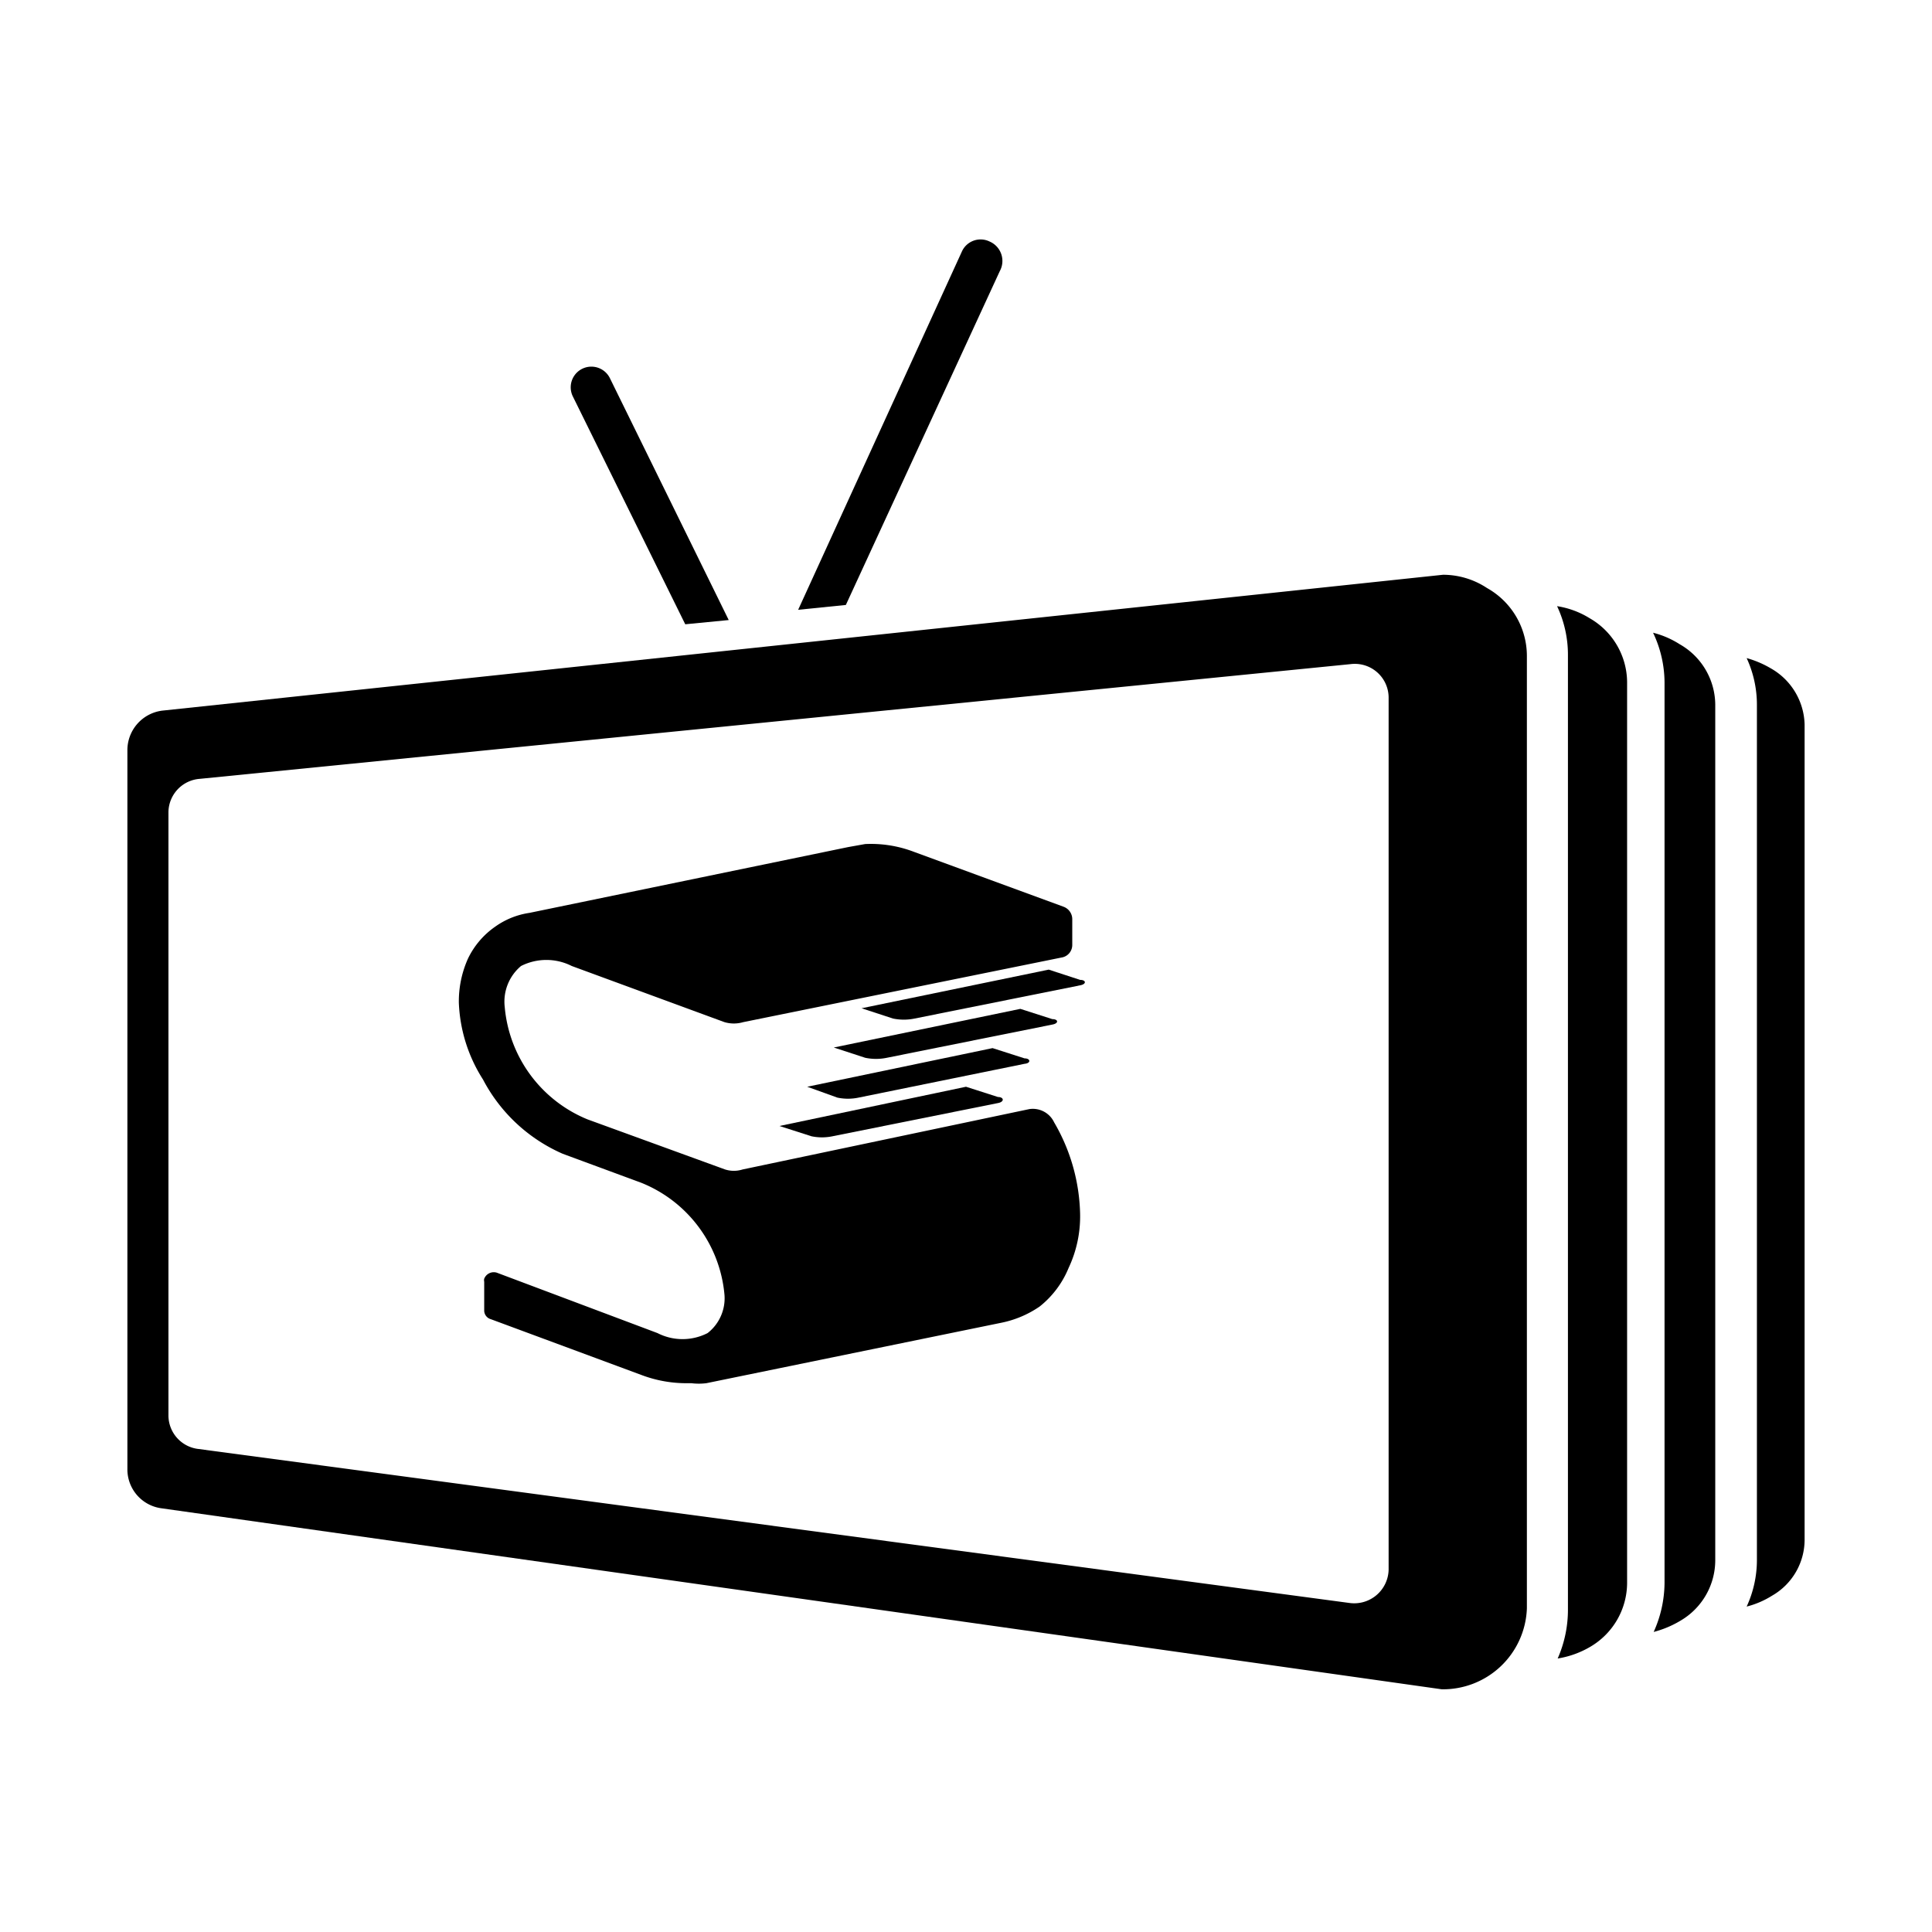 <svg id="Calque_1" data-name="Calque 1" xmlns="http://www.w3.org/2000/svg" viewBox="0 0 32 32"><path d="M10.1,6.26a.34.34,0,0,0-.61.31l1.86,3.77.72-.07Z"/><path d="M16.56,4.49A.35.35,0,0,0,16.39,4a.34.34,0,0,0-.46.17l-2.71,5.93.79-.08Z"/><path d="M29.33,11.07a1.65,1.65,0,0,0-.4-.17,1.84,1.84,0,0,1,.17.77V25.84a1.84,1.84,0,0,1-.17.77,1.47,1.47,0,0,0,.42-.18,1.07,1.07,0,0,0,.54-.94V12A1.1,1.1,0,0,0,29.33,11.07Z"/><path d="M27.82,10.67a1.5,1.5,0,0,0-.44-.19,1.93,1.93,0,0,1,.19.82V26.22a2,2,0,0,1-.18.81,1.68,1.68,0,0,0,.45-.19,1.16,1.16,0,0,0,.57-1V11.67A1.16,1.16,0,0,0,27.82,10.67Z"/><path d="M26.33,10.24a1.44,1.44,0,0,0-.54-.2,1.89,1.89,0,0,1,.18.82V26.65a2,2,0,0,1-.17.82,1.54,1.54,0,0,0,.55-.2,1.23,1.23,0,0,0,.6-1.05V11.3A1.23,1.23,0,0,0,26.33,10.24Z"/><path d="M24.63,9.74a1.32,1.32,0,0,0-.73-.22L2.69,11.77a.66.66,0,0,0-.58.66v11.9a.65.65,0,0,0,.55.65l21.22,3a1.39,1.39,0,0,0,1.41-1.34V10.86A1.29,1.29,0,0,0,24.63,9.74ZM23,26a.57.57,0,0,1-.65.55L3.29,24a.56.56,0,0,1-.5-.55v-10a.56.56,0,0,1,.52-.55L22.37,11a.56.56,0,0,1,.63.55Z"/><path d="M17.05,18.37l-4.75,1a.48.48,0,0,1-.29,0l-2.28-.83h0a2.22,2.22,0,0,1-1.37-1.86A.77.77,0,0,1,8.63,16a.93.93,0,0,1,.84,0l2.53.93a.55.55,0,0,0,.31,0l5.27-1.07a.21.21,0,0,0,.18-.21v-.43a.22.22,0,0,0-.14-.2l-2.48-.91a2,2,0,0,0-.81-.13l-.28.05L8.77,15.12a1.3,1.3,0,0,0-.57.23,1.36,1.36,0,0,0-.45.53,1.73,1.73,0,0,0-.15.73A2.54,2.54,0,0,0,8,17.88H8a2.72,2.72,0,0,0,1.32,1.23h0l1.3.48A2.21,2.21,0,0,1,12,21.45a.73.73,0,0,1-.28.63.91.91,0,0,1-.83,0l-2.66-1a.17.17,0,0,0-.21.1.11.11,0,0,0,0,.05v.47a.15.15,0,0,0,.11.15l2.51.93a2.1,2.1,0,0,0,.69.13h.12a1,1,0,0,0,.25,0l4.88-1h0a1.72,1.72,0,0,0,.64-.27A1.58,1.58,0,0,0,17.7,21a2,2,0,0,0,.19-.89,3.13,3.13,0,0,0-.43-1.52A.39.39,0,0,0,17.05,18.37Z"/><path id="Rectangle_299" data-name="Rectangle 299" d="M16,18l.53.17c.1,0,.11.08,0,.1l-2.74.55a.85.85,0,0,1-.35,0l-.53-.17Z"/><path id="Rectangle_299-2" data-name="Rectangle 299-2" d="M16.44,17.36l.53.17c.1,0,.11.08,0,.09l-2.75.56a.85.85,0,0,1-.35,0L13.37,18Z"/><path id="Rectangle_299-3" data-name="Rectangle 299-3" d="M16.9,16.71l.53.17c.1,0,.11.07,0,.09l-2.74.55a.88.88,0,0,1-.36,0l-.52-.17Z"/><path id="Rectangle_299-4" data-name="Rectangle 299-4" d="M17.37,16.06l.52.17c.1,0,.11.07,0,.09l-2.74.55a.88.88,0,0,1-.36,0l-.52-.17Z"/></svg>
